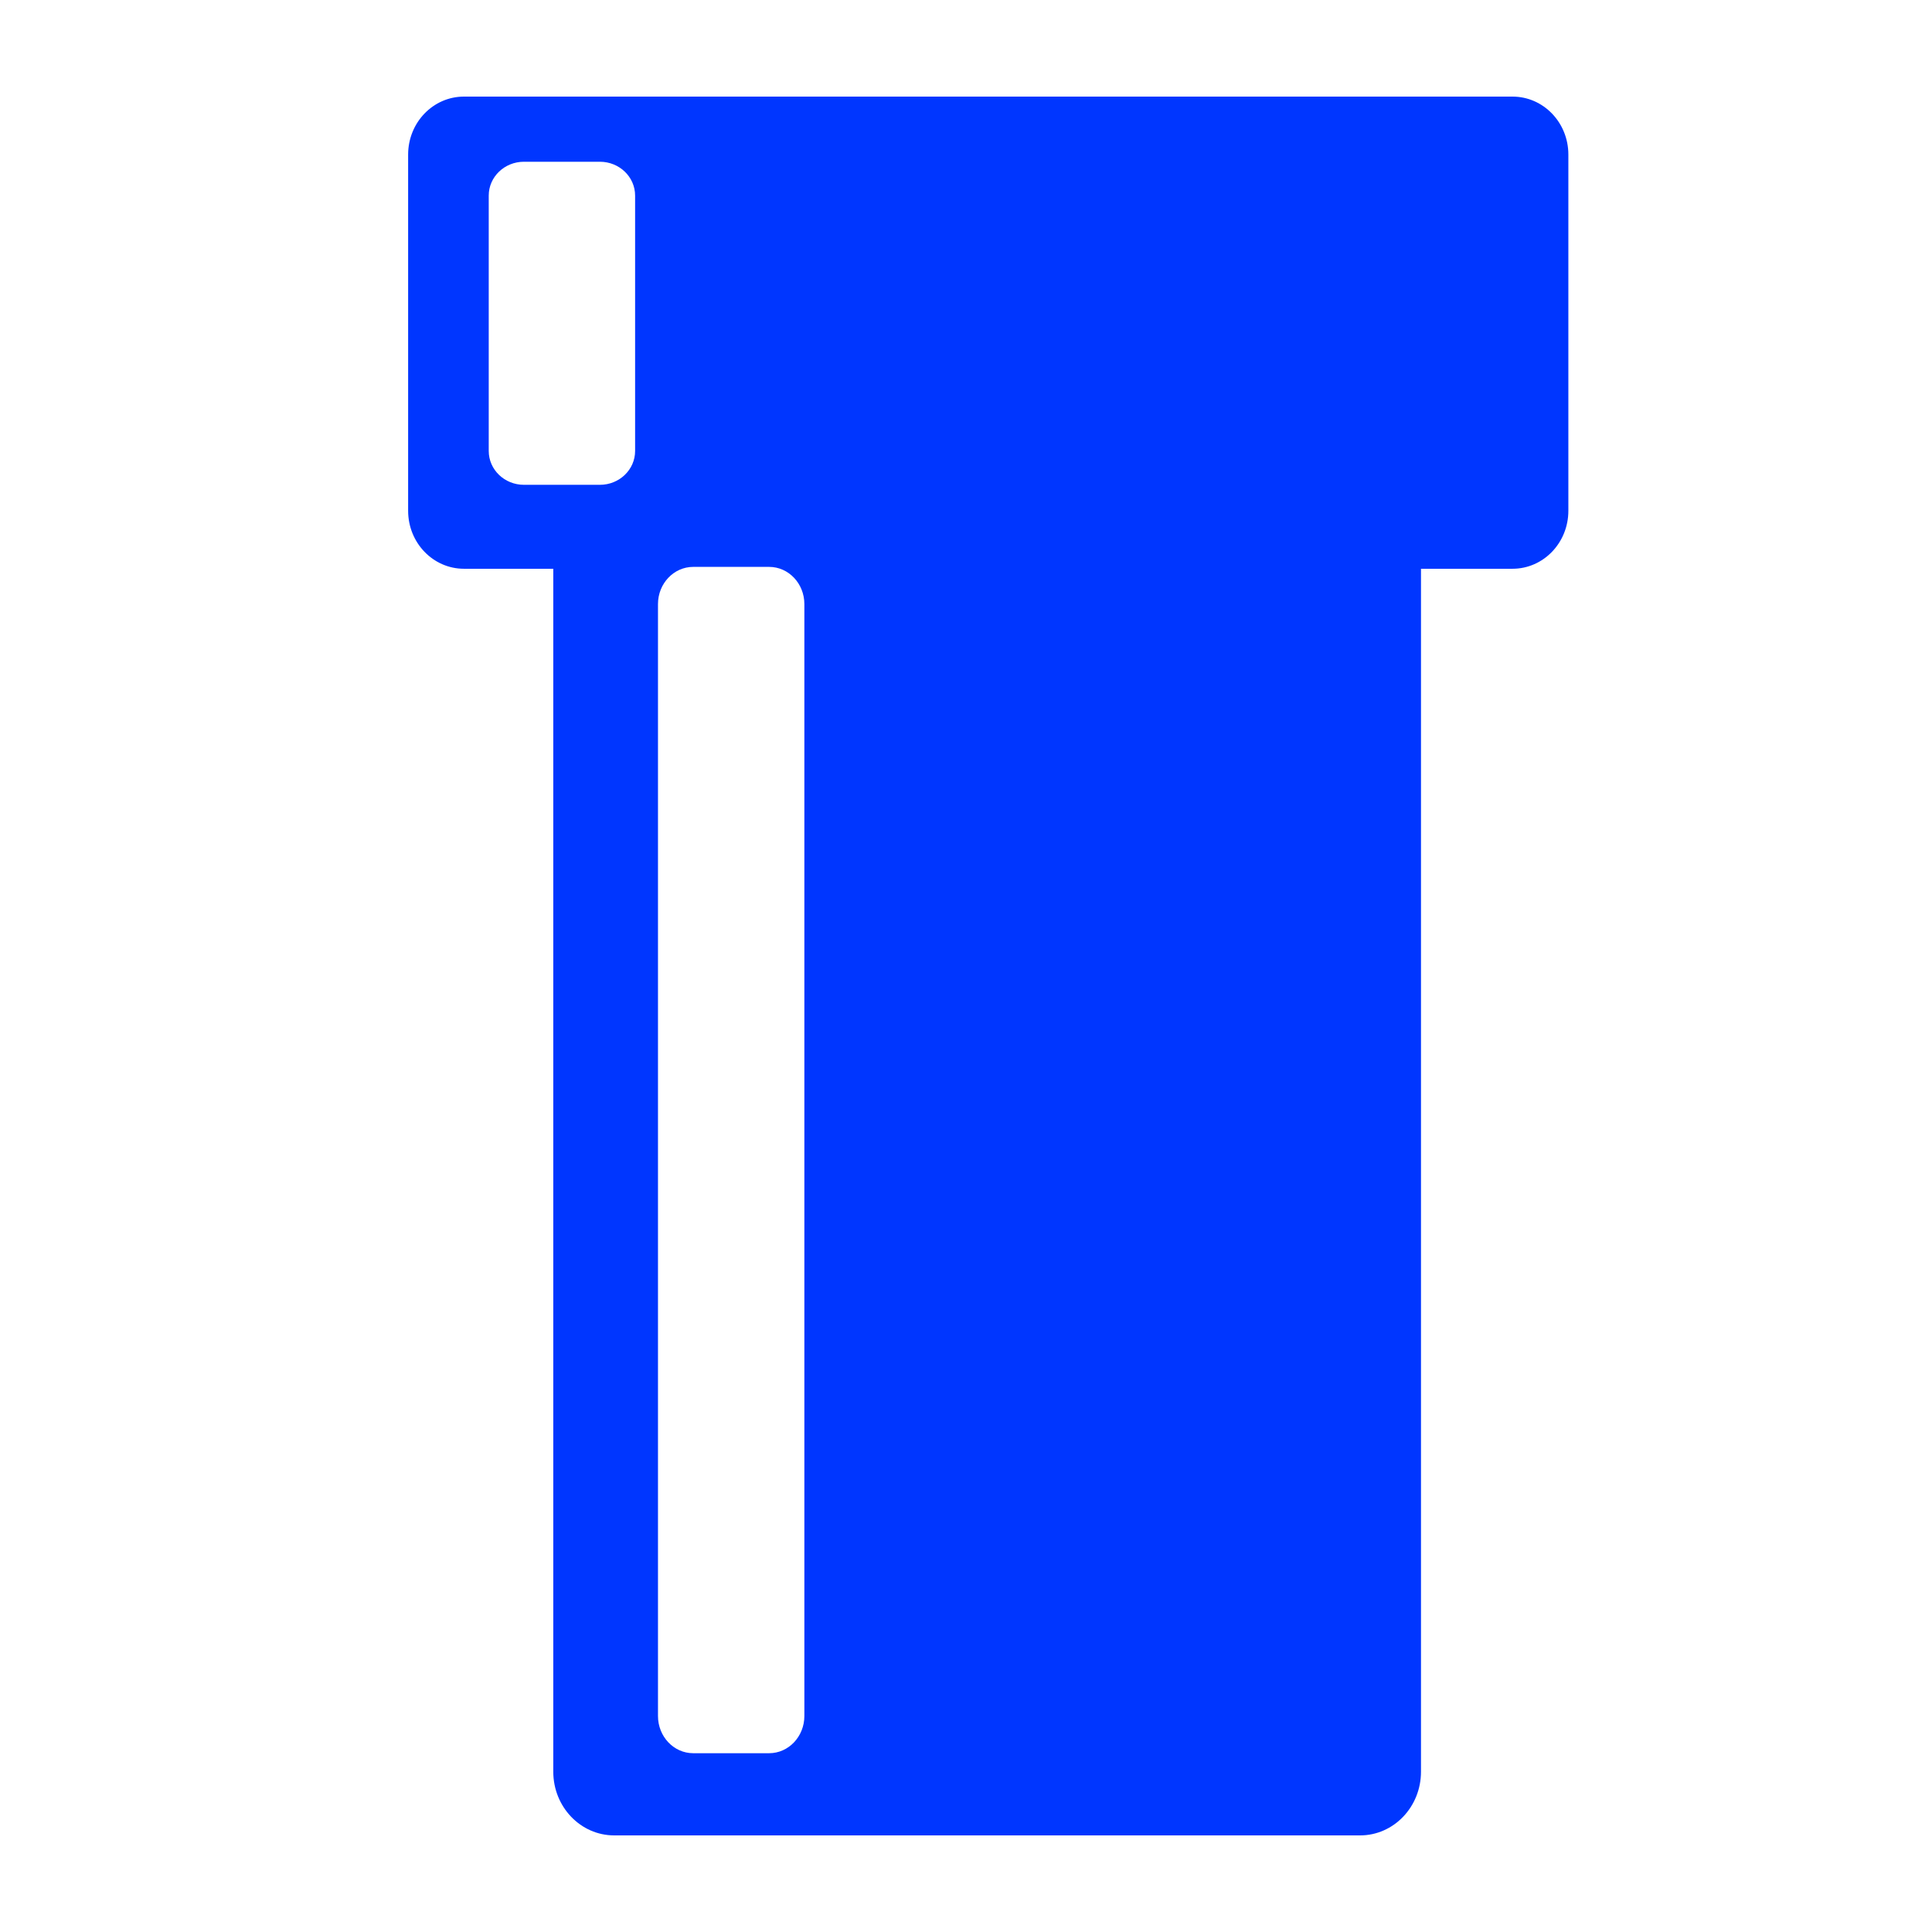 <?xml version="1.0" encoding="UTF-8"?>
<svg width="175px" height="175px" fill="#0036ff" version="1.1" viewBox="-21.125 -5 100 100" xml:space="preserve" xmlns="http://www.w3.org/2000/svg"><path d="m60.053 3v18.439c0 1.657-1.293 3-2.89 3h-4.738v62.265c0 1.82-1.411 3.296-3.153 3.296h-38.605c-1.742 0-3.154-1.476-3.154-3.296v-62.265h-4.624c-1.596 0-2.889-1.343-2.889-3v-18.439c0-1.657 1.293-3 2.889-3h54.274c1.597 0 2.89 1.343 2.89 3zm-39.544 23.268c0-1.063-0.816-1.926-1.823-1.926h-3.931c-1.006 0-1.823 0.863-1.823 1.926v57.551c0 1.063 0.816 1.927 1.823 1.927h3.931c1.006 0 1.823-0.863 1.823-1.927v-57.551zm-10.583-22.896h-3.932c-1.006 0-1.822 0.784-1.822 1.75v13.221c0 0.967 0.816 1.751 1.822 1.751h3.932c1.006 0 1.822-0.784 1.822-1.751v-13.22c0-0.967-0.816-1.751-1.822-1.751z"/></svg>
